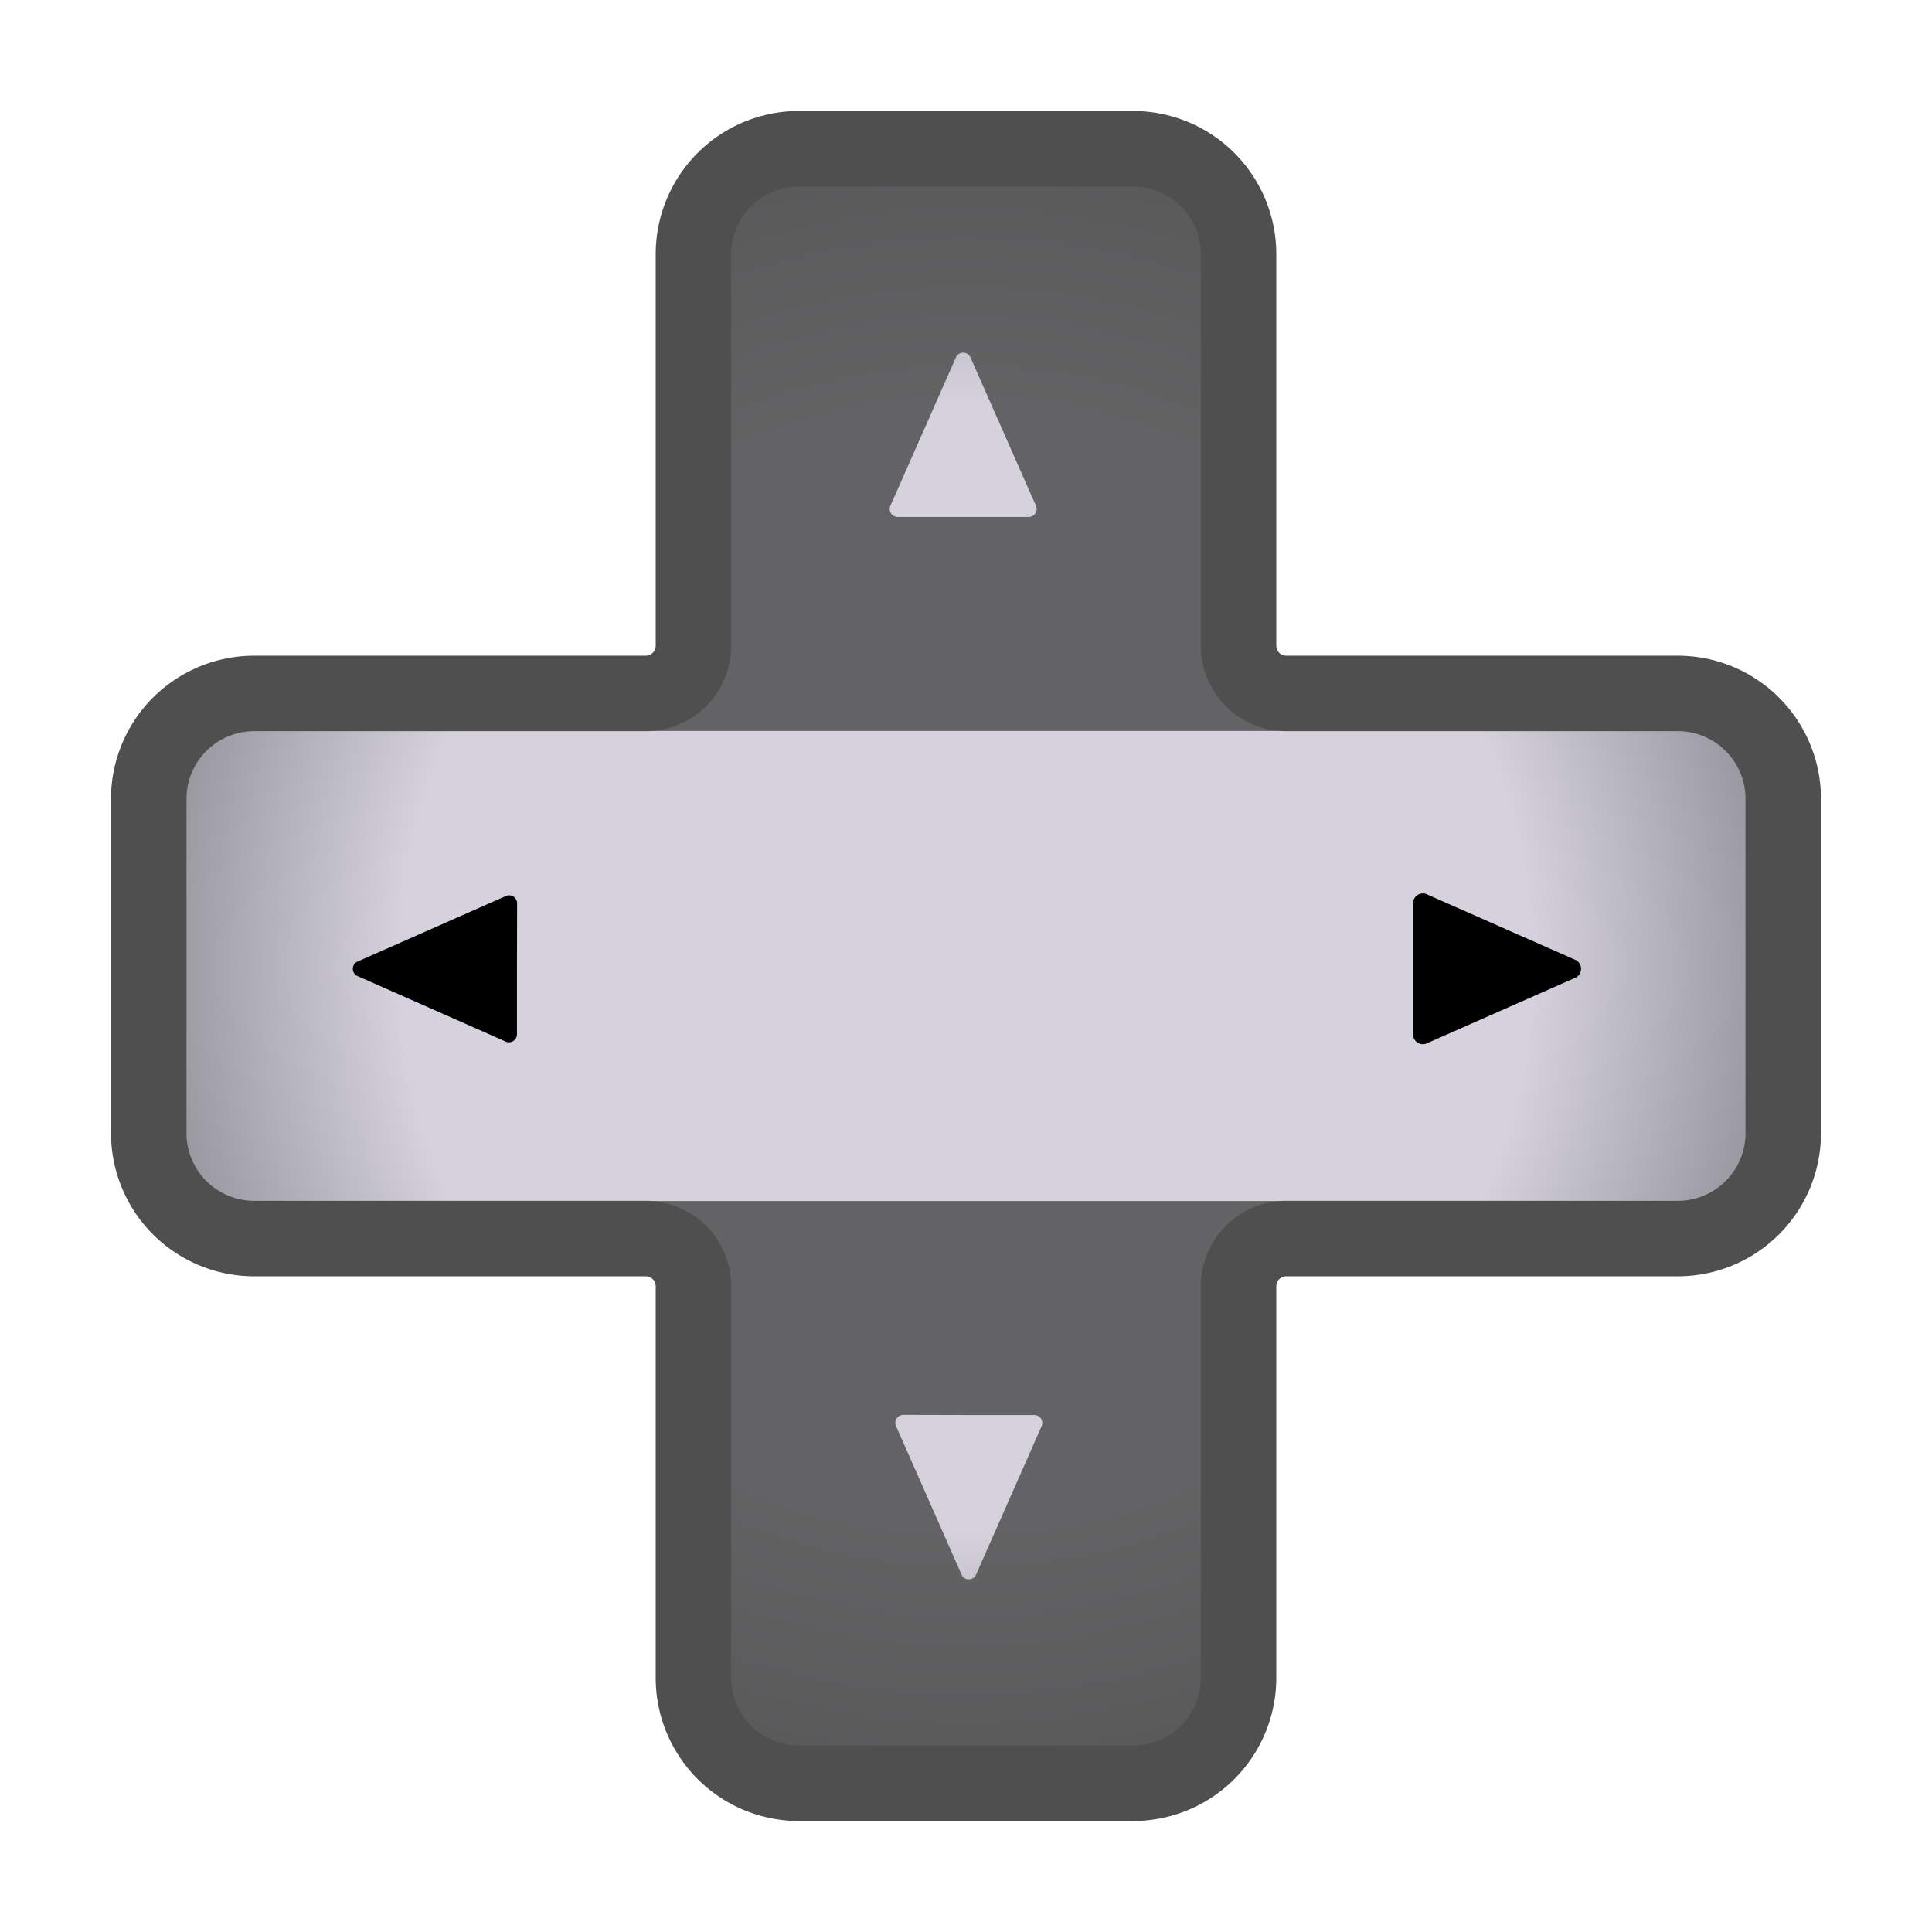 <svg id="Layer_1" data-name="Layer 1" xmlns="http://www.w3.org/2000/svg" xmlns:xlink="http://www.w3.org/1999/xlink" viewBox="0 0 512 512"><defs><style>.cls-1{stroke:#4f4f4f;stroke-width:20px;fill:url(#radial-gradient);}.cls-1,.cls-2{stroke-miterlimit:10;}.cls-2{stroke:#000;}.cls-3{fill:#4f4f4f;opacity:0.85;}</style><radialGradient id="radial-gradient" cx="256" cy="256" r="216.58" gradientUnits="userSpaceOnUse"><stop offset="0.69" stop-color="#d5d2dd"/><stop offset="1" stop-color="#96949c"/></radialGradient></defs><path class="cls-1" d="M67.35,328.23H171.12a12.65,12.65,0,0,1,12.65,12.65V444.65a27.94,27.94,0,0,0,27.93,27.93h88.6a27.94,27.94,0,0,0,27.93-27.93V340.88a12.65,12.65,0,0,1,12.65-12.65H444.65a27.94,27.94,0,0,0,27.93-27.93V211.7a27.94,27.94,0,0,0-27.93-27.93H340.88a12.65,12.65,0,0,1-12.65-12.65V67.35A27.94,27.94,0,0,0,300.3,39.42H211.7a27.94,27.94,0,0,0-27.93,27.93V171.12a12.65,12.65,0,0,1-12.65,12.65H67.35A27.94,27.94,0,0,0,39.42,211.7v88.6A27.94,27.94,0,0,0,67.35,328.23Z"/><path class="cls-2" d="M417.48,254.93,378.2,237.58a2.13,2.13,0,0,0-3.24,1.81V274.1a2.13,2.13,0,0,0,3.24,1.81l39.28-17.35A2.13,2.13,0,0,0,417.48,254.93Z"/><path d="M137,256.75V274.1a2.13,2.13,0,0,1-3.24,1.81L94.52,258.56a2.13,2.13,0,0,1,0-3.63l39.28-17.35a2.13,2.13,0,0,1,3.24,1.81Z"/><path class="cls-3" d="M184.52,340.88V444.65a27.93,27.93,0,0,0,27.93,27.93H301A27.93,27.93,0,0,0,329,444.65V340.88c0-7,5.67-22.6,12.66-22.6H171.86C178.85,318.28,184.52,333.89,184.52,340.88ZM256.75,375H274.1a2.13,2.13,0,0,1,1.81,3.24l-17.35,39.28a2.13,2.13,0,0,1-3.63,0L237.58,378.2a2.13,2.13,0,0,1,1.81-3.24Z"/><path class="cls-3" d="M327.48,171.12V67.35a27.93,27.93,0,0,0-27.93-27.93H211A27.93,27.93,0,0,0,183,67.35V171.12c0,7-5.67,22.6-12.66,22.6H340.14C333.15,193.72,327.48,178.11,327.48,171.12ZM255.25,137H237.9a2.13,2.13,0,0,1-1.81-3.24l17.35-39.28a2.13,2.13,0,0,1,3.63,0l17.35,39.28a2.13,2.13,0,0,1-1.81,3.24Z"/></svg>